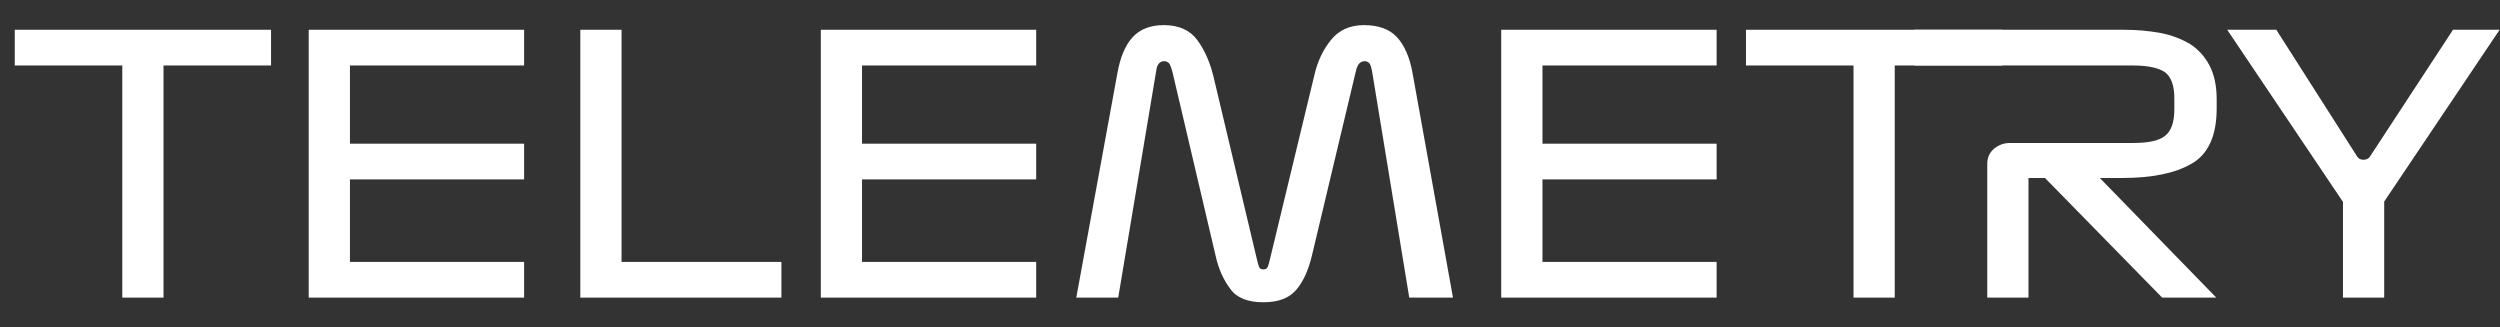 <svg width="84" height="11" viewBox="0 0 84 11" fill="none" xmlns="http://www.w3.org/2000/svg">
<rect x="0" y="0" width="84" height="11" fill="#333333" stroke="none"/>
<path d="M4.109 10H5.494V2.2H9.107V1H0.496V2.2H4.109V10Z" fill="white"/>
<path d="M10.373 10H17.61V8.8H11.758V6.028H17.61V4.828H11.758V2.2H17.61V1H10.373V10Z" fill="white"/>
<path d="M19.499 10H26.255V8.8H20.884V1H19.499V10Z" fill="white"/>
<path d="M27.579 10H34.816V8.8H28.964V6.028H34.816V4.828H28.964V2.2H34.816V1H27.579V10Z" fill="white"/>
<path d="M36.163 10H37.572L38.849 2.38C38.861 2.26 38.897 2.176 38.945 2.128C38.993 2.08 39.041 2.056 39.114 2.056C39.186 2.056 39.234 2.08 39.282 2.128C39.318 2.176 39.354 2.272 39.391 2.404L40.848 8.608C40.944 9.04 41.113 9.412 41.342 9.712C41.558 10.012 41.932 10.156 42.45 10.156C42.943 10.156 43.304 10.024 43.545 9.748C43.786 9.472 43.967 9.076 44.087 8.56L45.557 2.392C45.581 2.272 45.629 2.176 45.677 2.128C45.725 2.08 45.785 2.056 45.858 2.056C45.918 2.056 45.966 2.08 46.014 2.128C46.05 2.176 46.074 2.26 46.099 2.38L47.351 10H48.82L47.459 2.44C47.363 1.912 47.182 1.516 46.941 1.252C46.701 0.988 46.327 0.844 45.834 0.844C45.352 0.844 44.991 1.012 44.726 1.336C44.461 1.66 44.268 2.056 44.16 2.536L42.666 8.728C42.642 8.836 42.618 8.92 42.594 8.968C42.57 9.028 42.522 9.052 42.45 9.052C42.377 9.052 42.329 9.028 42.305 8.968C42.281 8.908 42.257 8.824 42.233 8.716L40.764 2.536C40.643 2.056 40.462 1.66 40.221 1.336C39.981 1.012 39.607 0.844 39.102 0.844C38.644 0.844 38.295 0.988 38.054 1.252C37.813 1.516 37.644 1.912 37.548 2.44L36.163 10Z" fill="white"/>
<path d="M50.441 10H57.679V8.8H51.827V6.028H57.679V4.828H51.827V2.2H57.679V1H50.441V10Z" fill="white"/>
<path d="M62.278 10H63.663V2.2H67.275V1H58.665V2.2H62.278V10Z" fill="white"/>
<path d="M68.157 10V5.98H68.711L72.649 10H74.467L70.553 5.98H71.3C72.3 5.98 73.082 5.824 73.636 5.5C74.19 5.188 74.48 4.564 74.48 3.652V3.328C74.48 2.872 74.395 2.5 74.239 2.2C74.082 1.9 73.865 1.66 73.588 1.48C73.299 1.312 72.974 1.18 72.589 1.108C72.203 1.036 71.794 1 71.36 1H64.327V2.2H71.661C72.179 2.2 72.541 2.284 72.745 2.428C72.95 2.584 73.058 2.872 73.058 3.304V3.676C73.058 4.108 72.95 4.408 72.745 4.564C72.541 4.732 72.179 4.804 71.661 4.804H67.531C67.326 4.804 67.145 4.876 67.001 4.996C66.844 5.128 66.772 5.296 66.772 5.512V10H68.157Z" fill="white"/>
<path d="M78.724 10H80.109V6.772L83.987 1H82.421L79.639 5.248C79.591 5.332 79.507 5.368 79.411 5.368C79.314 5.368 79.242 5.332 79.194 5.248L76.484 1H74.834L78.724 6.784V10Z" fill="white"/>
</svg>
